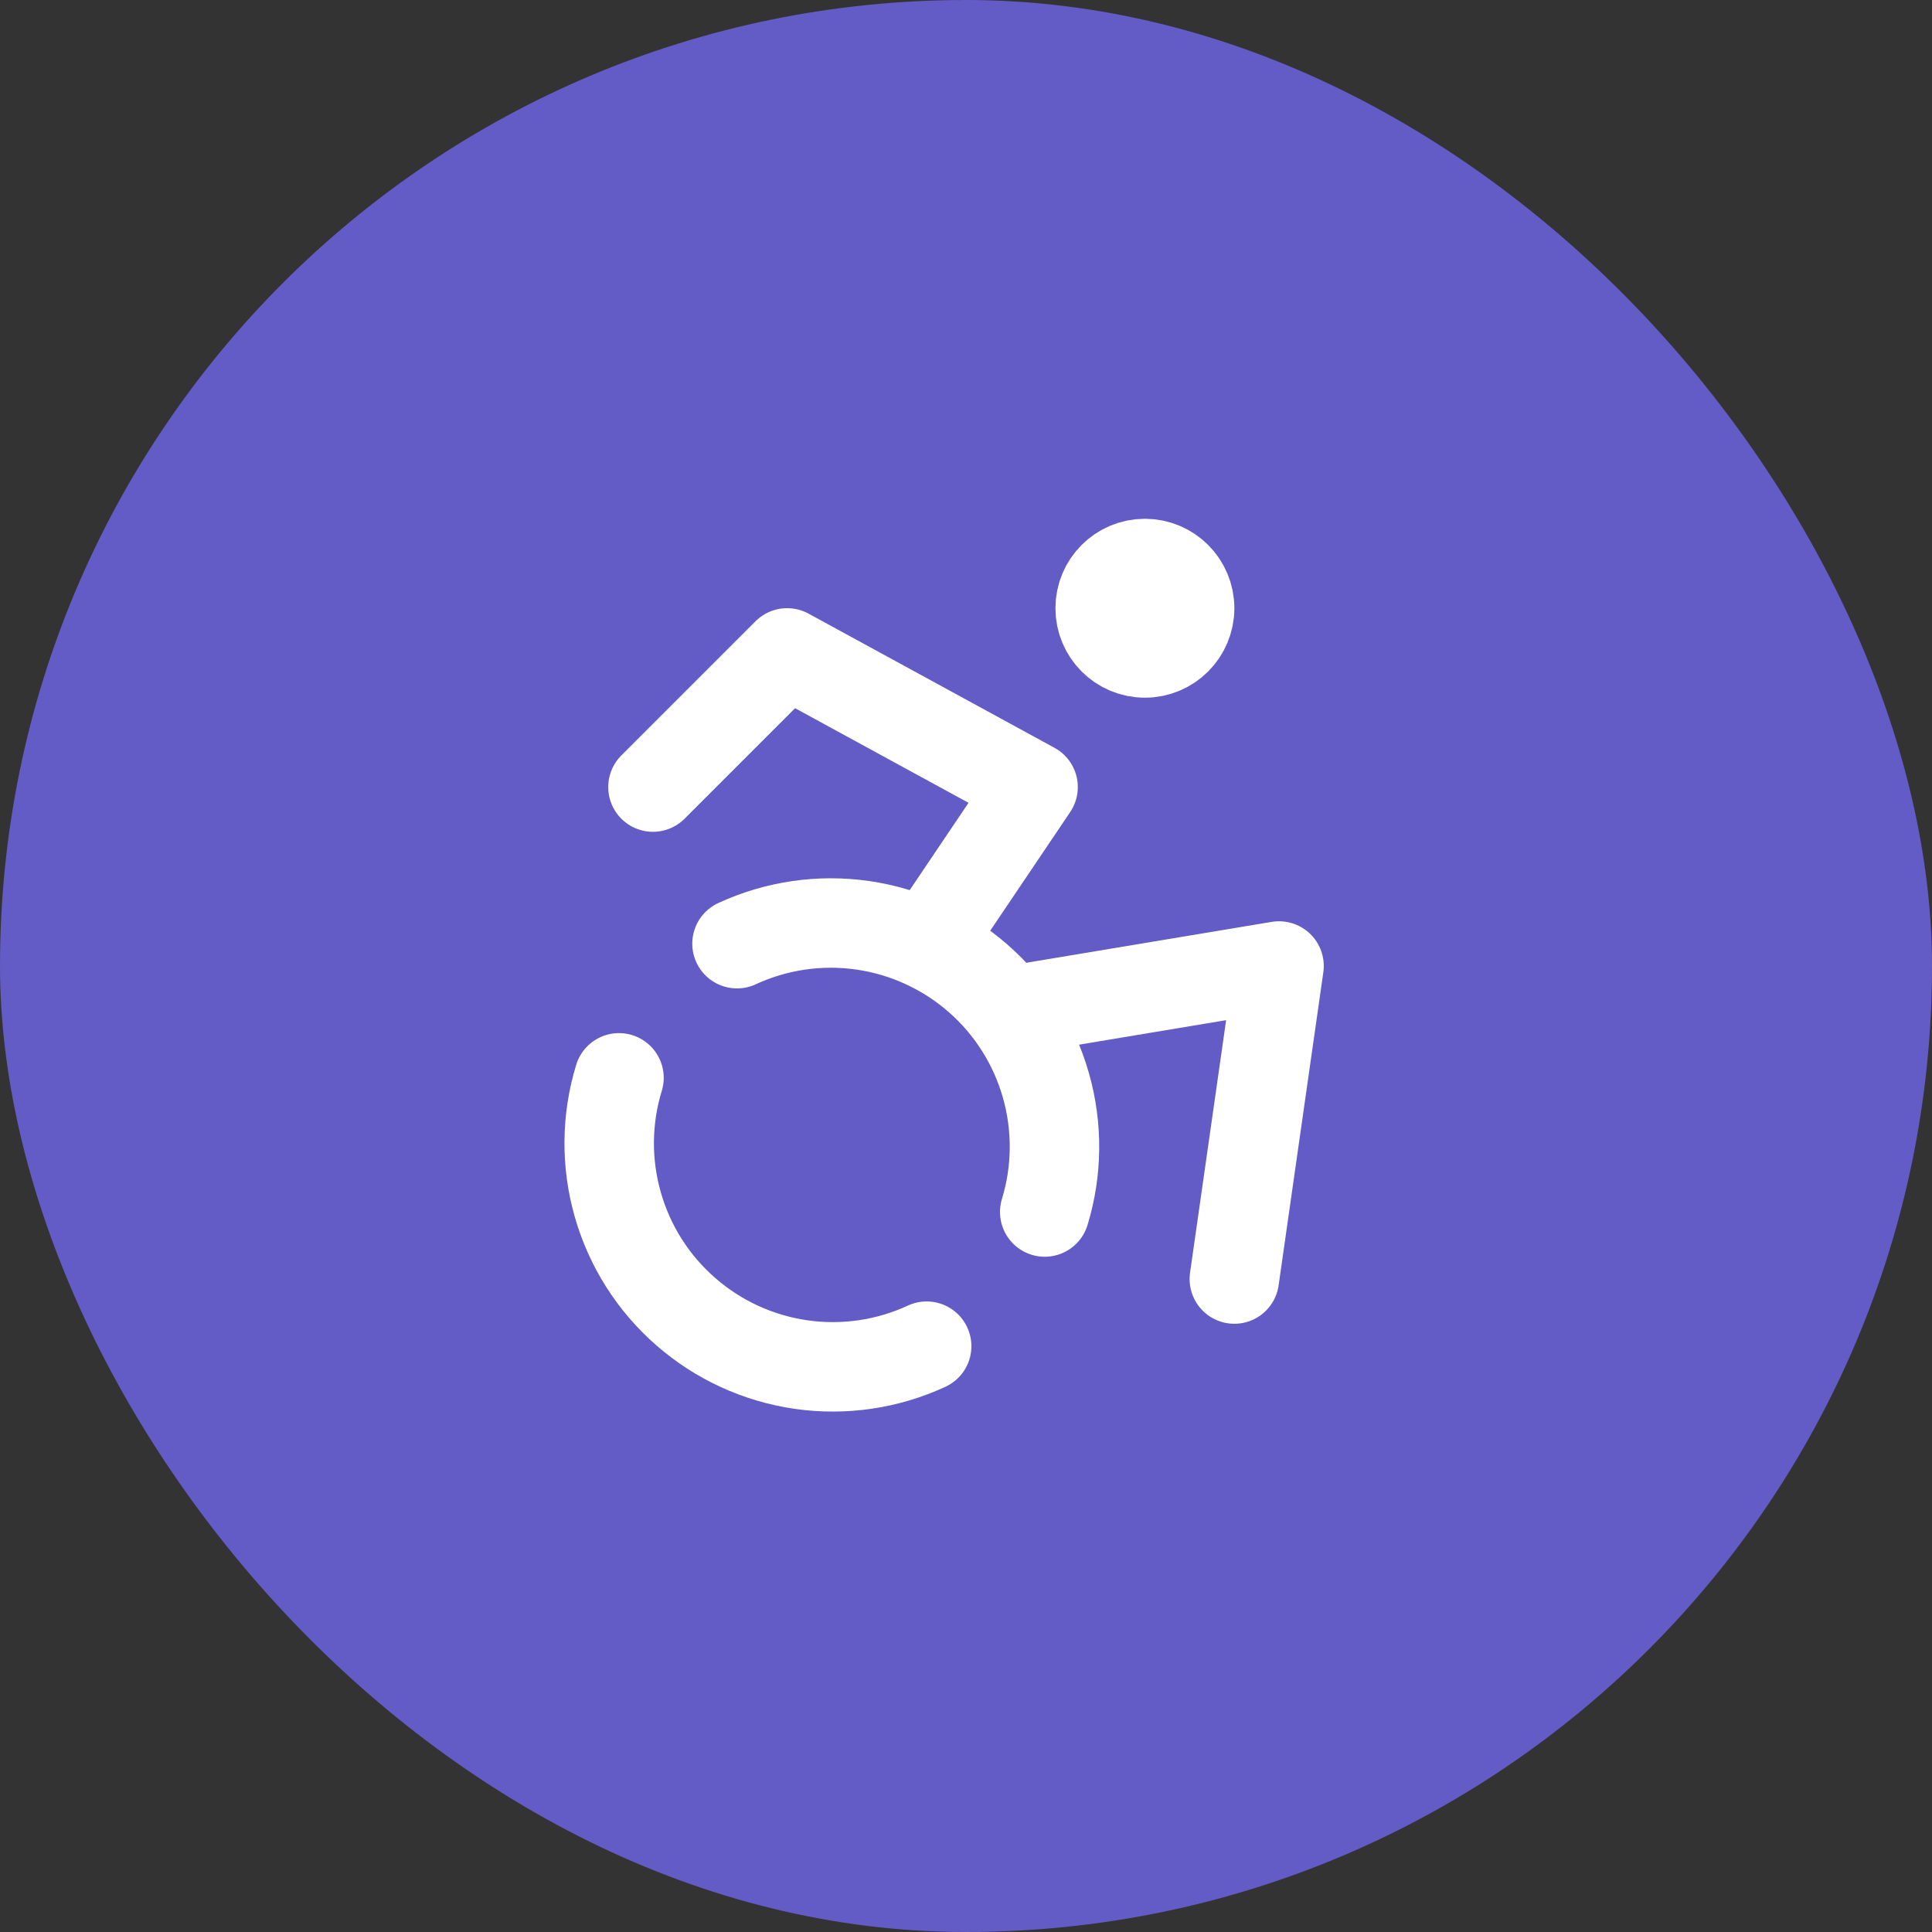<svg width="36" height="36" viewBox="0 0 36 36" fill="none" xmlns="http://www.w3.org/2000/svg">
<rect x="0" y="0" width="36" height="36" fill="#333333" stroke="none"/>
<rect width="36" height="36" rx="18" fill="#635BC6"/>
<path d="M21.333 12.167C21.794 12.167 22.167 11.794 22.167 11.333C22.167 10.873 21.794 10.5 21.333 10.5C20.873 10.5 20.5 10.873 20.5 11.333C20.5 11.794 20.873 12.167 21.333 12.167Z" stroke="white" stroke-width="1.667" stroke-linecap="round" stroke-linejoin="round"/>
<path d="M23 23.833L23.833 18L18.833 18.833" stroke="white" stroke-width="1.667" stroke-linecap="round" stroke-linejoin="round"/>
<path d="M12.167 14.666L14.667 12.166L19.25 14.666L17.284 17.583" stroke="white" stroke-width="1.667" stroke-linecap="round" stroke-linejoin="round"/>
<path d="M11.534 20.084C11.298 20.853 11.291 21.674 11.512 22.447C11.733 23.221 12.173 23.914 12.78 24.442C13.386 24.971 14.132 25.313 14.928 25.427C15.725 25.541 16.537 25.422 17.267 25.084" stroke="white" stroke-width="1.667" stroke-linecap="round" stroke-linejoin="round"/>
<path d="M19.467 22.584C19.702 21.815 19.709 20.994 19.488 20.221C19.267 19.447 18.827 18.754 18.221 18.226C17.614 17.697 16.868 17.355 16.072 17.241C15.276 17.127 14.463 17.246 13.733 17.584" stroke="white" stroke-width="1.667" stroke-linecap="round" stroke-linejoin="round"/>
</svg>

